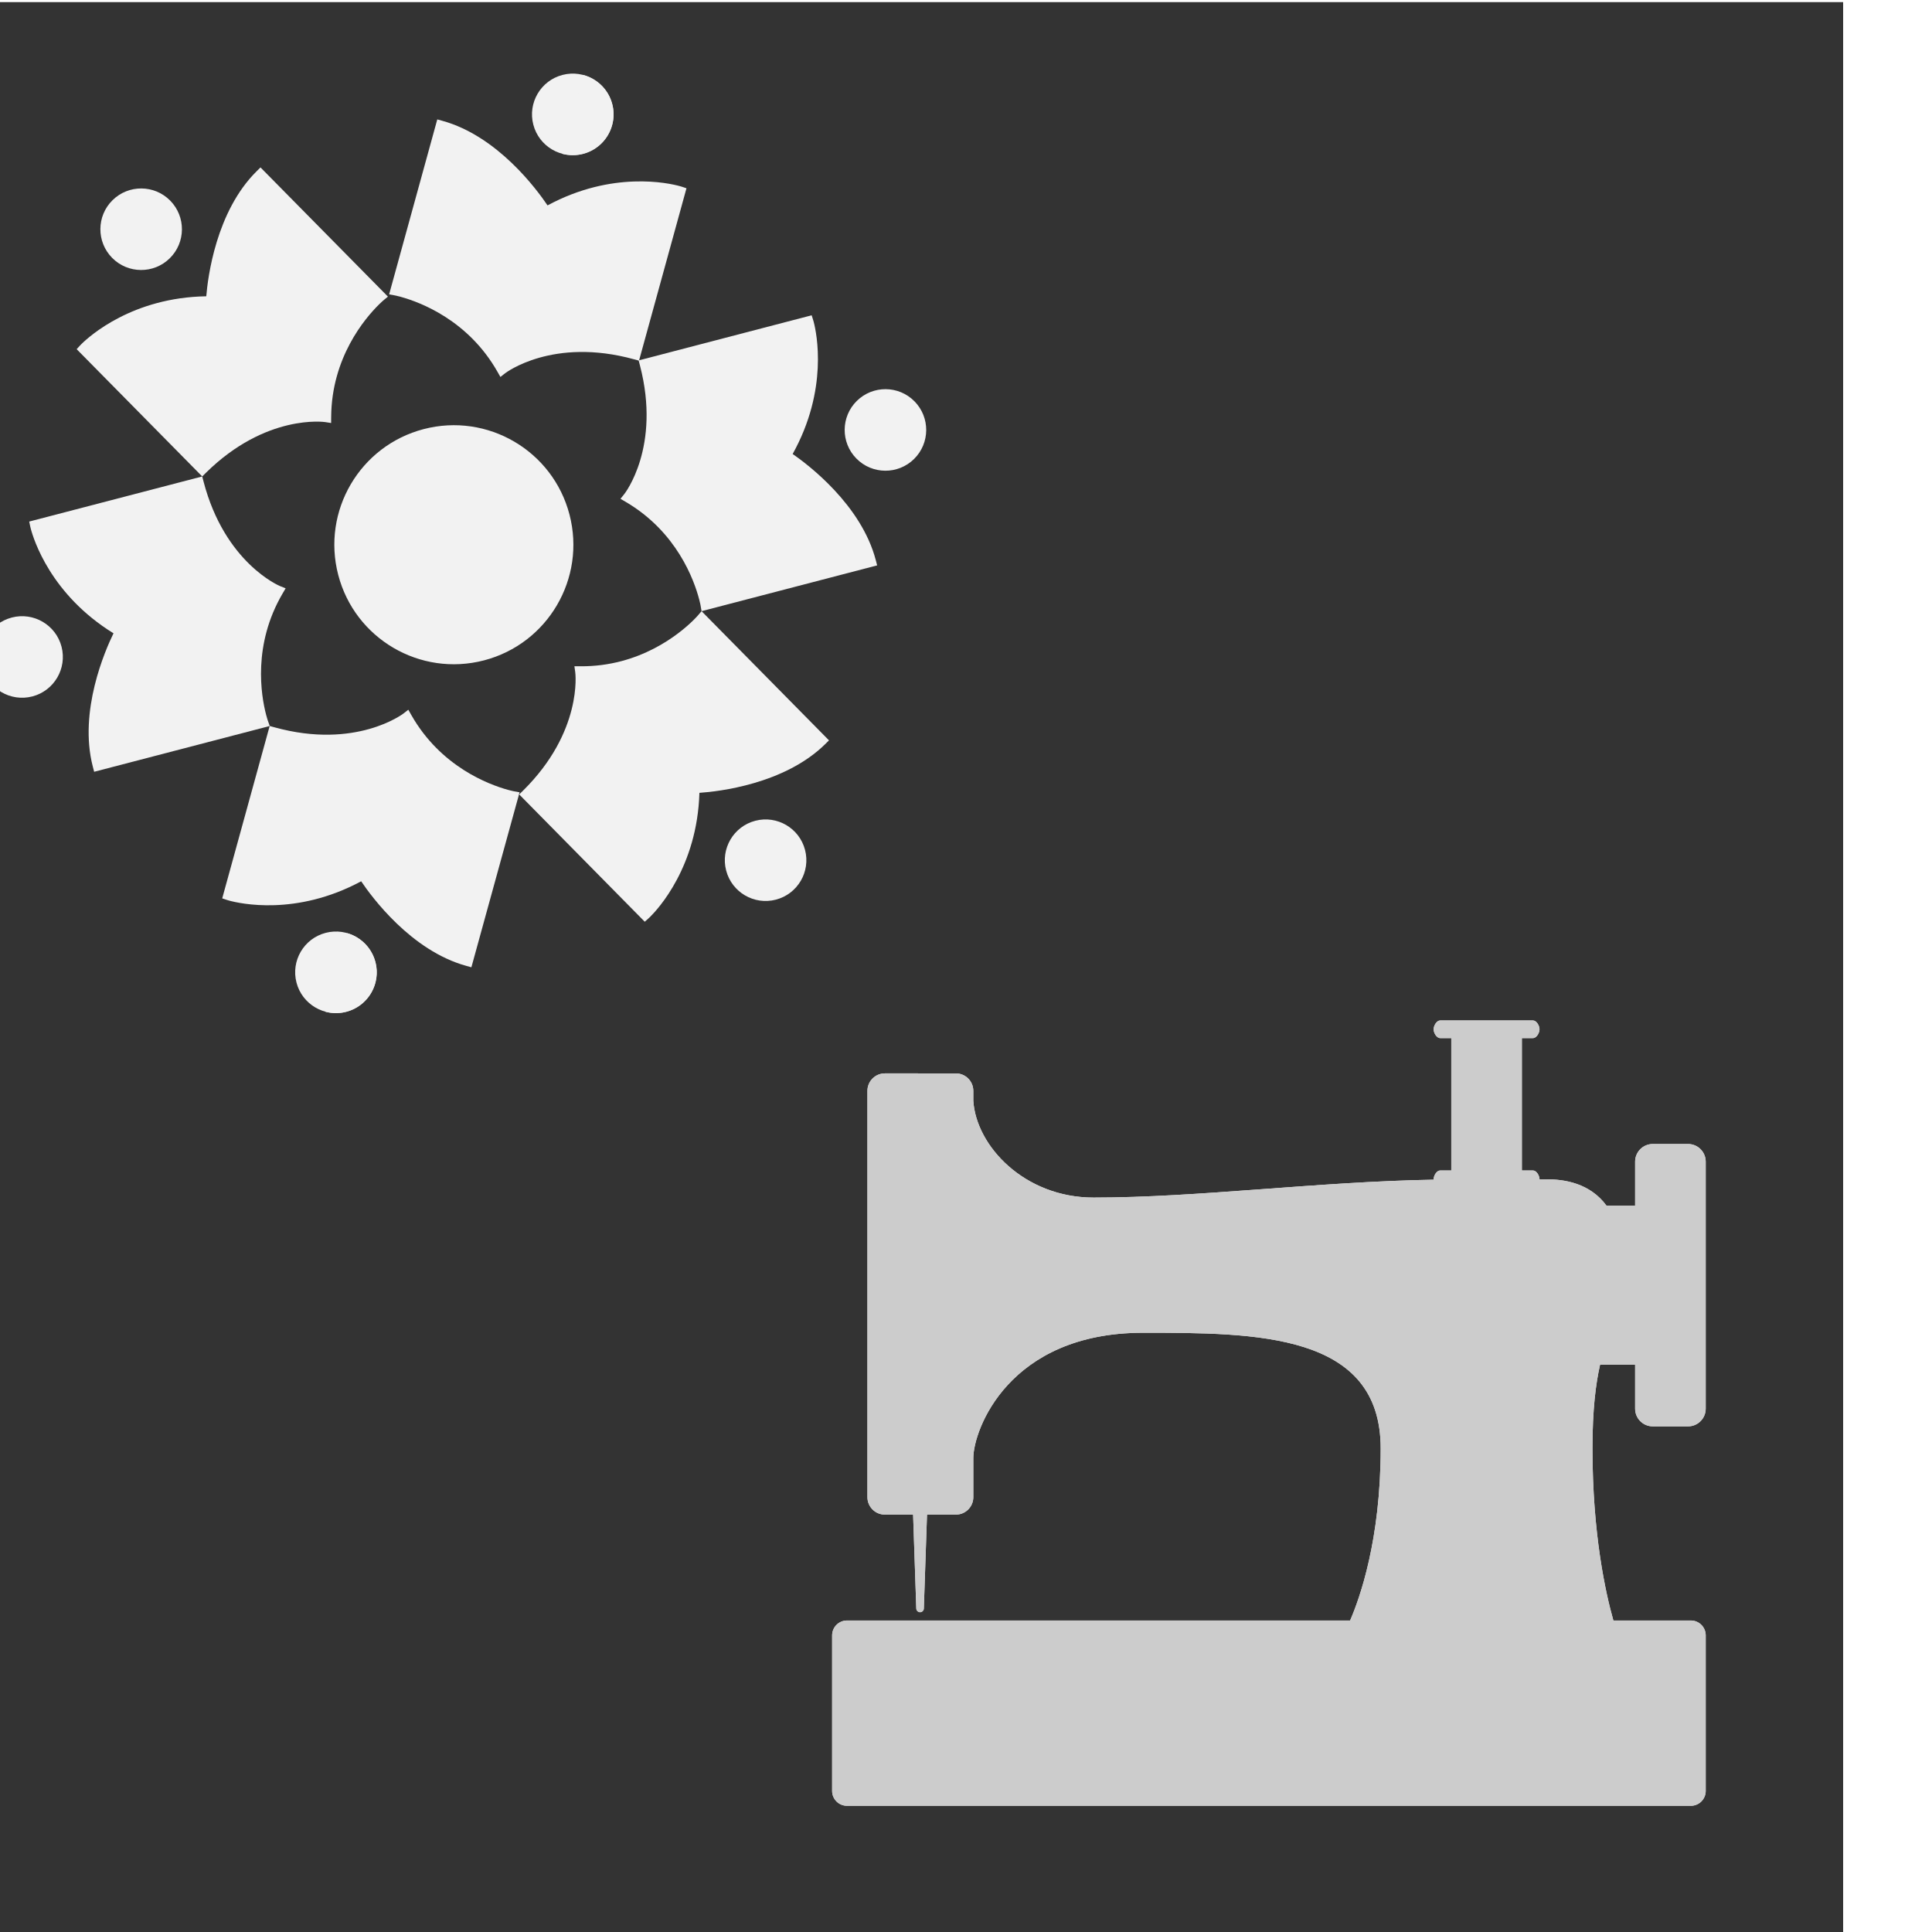 <?xml version="1.0" encoding="UTF-8" standalone="no"?>
<!-- Created with Inkscape (http://www.inkscape.org/) -->

<svg
   xmlns:dc="http://purl.org/dc/elements/1.1/"
   xmlns:cc="http://creativecommons.org/ns#"
   xmlns:rdf="http://www.w3.org/1999/02/22-rdf-syntax-ns#"
   xmlns:svg="http://www.w3.org/2000/svg"
   xmlns="http://www.w3.org/2000/svg"
   xmlns:sodipodi="http://sodipodi.sourceforge.net/DTD/sodipodi-0.dtd"
   xmlns:inkscape="http://www.inkscape.org/namespaces/inkscape"
   width="42.333mm"
   height="42.333mm"
   viewBox="0 0 150 150"
   id="svg4759"
   version="1.1"
   inkscape:version="0.92pre2 r"
   sodipodi:docname="Coop-Tailoring.svg">
  <defs
     id="defs4761">
    <filter
       inkscape:collect="always"
       style="color-interpolation-filters:sRGB"
       id="filter2599"
       x="-0.057"
       width="1.114"
       y="-0.063"
       height="1.127">
      <feGaussianBlur
         inkscape:collect="always"
         stdDeviation="2.35"
         id="feGaussianBlur2601" />
    </filter>
  </defs>
  <sodipodi:namedview
     id="base"
     pagecolor="#ffffff"
     bordercolor="#666666"
     borderopacity="1.0"
     inkscape:pageopacity="0.0"
     inkscape:pageshadow="2"
     inkscape:zoom="2.8284271"
     inkscape:cx="4.7569338"
     inkscape:cy="79.385434"
     inkscape:document-units="px"
     inkscape:current-layer="layer1"
     showgrid="false"
     fit-margin-top="0"
     fit-margin-left="0"
     fit-margin-right="0"
     fit-margin-bottom="0"
     inkscape:window-width="1366"
     inkscape:window-height="708"
     inkscape:window-x="0"
     inkscape:window-y="23"
     inkscape:window-maximized="1"
     showborder="false" />
  <g
     inkscape:label="Layer 1"
     inkscape:groupmode="layer"
     id="layer1"
     transform="translate(-263.375,-945.537)">
    <g
       id="g1894"
       inkscape:export-xdpi="96"
       inkscape:export-ydpi="96">
      <rect
         ry="0"
         rx="0"
         style="opacity:1;fill:#333333;fill-opacity:1;stroke:none;stroke-width:6.791;stroke-linecap:round;stroke-linejoin:round;stroke-miterlimit:4;stroke-dasharray:none;stroke-dashoffset:0;stroke-opacity:1"
         id="rect5453"
         width="150"
         height="150"
         x="256.476"
         y="945.701" />
      <g
         transform="matrix(0.806,0,0,0.806,94.728,232.571)"
         id="g1810">
        <g
           style="fill:#ececec;filter:url(#filter2599)"
           transform="matrix(0.85,0,0,0.85,288.687,975.221)"
           id="g1776">
          <path
             style="fill:#ececec"
             inkscape:connector-curvature="0"
             d="m 93.834,55 h 4 c 1.104,0 2,-0.896 2,-2 V 25 c 0,-1.104 -0.896,-2 -2,-2 h -4 c -1.104,0 -2,0.896 -2,2 v 5 h -3.235 c -1.896,-2.595 -4.832,-3 -6.807,-3 -0.24,0 -0.51,0 -0.792,0 0,-0.412 -0.338,-1 -0.75,-1 H 79 V 11 h 1.25 C 80.662,11 81,10.412 81,10 81,9.588 80.662,9 80.25,9 H 69.75 C 69.338,9 69,9.588 69,10 c 0,0.412 0.338,1 0.75,1 H 71 V 26 H 69.75 C 69.338,26 69,26.588 69,27 c 0,0.014 0.007,0.03 0.008,0.044 -13.236,0.228 -26.708,2.028 -38.546,2.028 -7.829,0 -13.304,-5.836 -13.628,-10.969 v -1.127 c 0,-1.092 -0.885,-1.977 -1.977,-1.977 H 6.811 c -1.092,0 -1.977,0.885 -1.977,1.977 V 63.023 C 4.834,64.115 5.719,65 6.811,65 h 3.2 l 0.361,10.647 c 0.007,0.228 0.2,0.414 0.427,0.414 0.228,0 0.42,-0.186 0.428,-0.414 L 11.587,65 h 3.27 c 1.092,0 1.977,-0.885 1.977,-1.977 v -4.43 c 0,-3.167 4.003,-14.201 19.229,-14.201 C 48.883,44.393 63,44.392 63,57.5 63,67.854 60.62,74.501 59.534,77 H 2.519 c -0.93,0 -1.685,0.754 -1.685,1.685 V 96.316 C 0.834,97.246 1.588,98 2.519,98 H 98.15 c 0.931,0 1.685,-0.754 1.685,-1.685 V 78.685 C 99.835,77.755 99.081,77 98.15,77 H 89.37 C 88.491,73.892 87,67.203 87,57.5 87,53.094 87.369,50.184 87.865,48 h 3.969 v 5 c 0,1.104 0.895,2 2,2 z"
             id="path1774" />
        </g>
        <g
           id="g1763"
           transform="matrix(0.85,0,0,0.85,288.687,975.221)"
           style="fill:#cccccc">
          <path
             id="path1761"
             d="m 93.834,55 h 4 c 1.104,0 2,-0.896 2,-2 V 25 c 0,-1.104 -0.896,-2 -2,-2 h -4 c -1.104,0 -2,0.896 -2,2 v 5 h -3.235 c -1.896,-2.595 -4.832,-3 -6.807,-3 -0.24,0 -0.51,0 -0.792,0 0,-0.412 -0.338,-1 -0.75,-1 H 79 V 11 h 1.25 C 80.662,11 81,10.412 81,10 81,9.588 80.662,9 80.25,9 H 69.75 C 69.338,9 69,9.588 69,10 c 0,0.412 0.338,1 0.75,1 H 71 V 26 H 69.75 C 69.338,26 69,26.588 69,27 c 0,0.014 0.007,0.03 0.008,0.044 -13.236,0.228 -26.708,2.028 -38.546,2.028 -7.829,0 -13.304,-5.836 -13.628,-10.969 v -1.127 c 0,-1.092 -0.885,-1.977 -1.977,-1.977 H 6.811 c -1.092,0 -1.977,0.885 -1.977,1.977 V 63.023 C 4.834,64.115 5.719,65 6.811,65 h 3.2 l 0.361,10.647 c 0.007,0.228 0.2,0.414 0.427,0.414 0.228,0 0.42,-0.186 0.428,-0.414 L 11.587,65 h 3.27 c 1.092,0 1.977,-0.885 1.977,-1.977 v -4.43 c 0,-3.167 4.003,-14.201 19.229,-14.201 C 48.883,44.393 63,44.392 63,57.5 63,67.854 60.62,74.501 59.534,77 H 2.519 c -0.93,0 -1.685,0.754 -1.685,1.685 V 96.316 C 0.834,97.246 1.588,98 2.519,98 H 98.15 c 0.931,0 1.685,-0.754 1.685,-1.685 V 78.685 C 99.835,77.755 99.081,77 98.15,77 H 89.37 C 88.491,73.892 87,67.203 87,57.5 87,53.094 87.369,50.184 87.865,48 h 3.969 v 5 c 0,1.104 0.895,2 2,2 z"
             inkscape:connector-curvature="0"
             style="fill:#cccccc" />
        </g>
      </g>
      <g
         id="g820"
         transform="matrix(0.461,-0.262,0.262,0.461,-29.493,530.881)"
         style="fill:#f2f2f2">
        <path
           id="path790"
           d="m 167.563,1026.409 -0.484,-0.539 c 0,0 -0.074,-0.08 -0.217,-0.223 -1.163,-1.162 -7.411,-6.867 -18.225,-7.11 -0.207,-2.747 -1.339,-12.447 -7.273,-18.38 l -0.541,-0.542 -18.2,18.199 -0.588,0.59 0.638,0.534 c 0.003,0 0.253,0.215 0.661,0.62 2.073,2.073 6.895,7.833 6.893,16.521 l -0.001,0.887 0.876,-0.13 c 0.089,-0.013 8.684,-1.178 17.406,7.545 l 0.541,0.54 18,-17.999 0.512,-0.513 z"
           inkscape:connector-curvature="0"
           style="fill:#f2f2f2" />
        <circle
           id="circle792"
           r="5.969"
           cy="414.126"
           cx="-933.397"
           style="fill:#f2f2f2"
           transform="rotate(-75)" />
        <path
           id="path794"
           d="m 57.089,1083.219 0.487,0.538 c 0,0 0.072,0.081 0.214,0.226 1.163,1.162 7.411,6.865 18.225,7.11 0.205,2.748 1.337,12.448 7.267,18.38 l 0.541,0.542 18.203,-18.196 0.588,-0.592 -0.638,-0.534 c -0.001,0 -0.254,-0.213 -0.661,-0.619 -2.073,-2.074 -6.891,-7.834 -6.889,-16.522 l 0.001,-0.887 -0.876,0.13 c -0.088,0.013 -8.685,1.177 -17.405,-7.545 l -0.543,-0.544 -17.999,17.996 -0.514,0.516 z"
           inkscape:connector-curvature="0"
           style="fill:#f2f2f2" />
        <circle
           id="circle796"
           r="5.969"
           cy="348.883"
           cx="-1046.205"
           style="fill:#f2f2f2"
           transform="rotate(-75)" />
        <circle
           id="circle798"
           r="17.498"
           cy="381.383"
           cx="-989.981"
           style="fill:#f2f2f2"
           transform="rotate(-75)" />
        <path
           id="path800"
           d="m 59.782,1021.283 -0.223,0.691 c 0,0 -0.034,0.102 -0.086,0.298 -0.426,1.591 -2.241,9.852 2.953,19.338 -2.278,1.555 -10.111,7.386 -12.282,15.488 l -0.198,0.739 24.86,6.661 0.805,0.214 0.145,-0.818 c 0.002,-0.01 0.058,-0.33 0.206,-0.883 0.759,-2.833 3.336,-9.885 10.861,-14.231 l 0.768,-0.443 -0.552,-0.694 c -0.054,-0.067 -5.362,-6.932 -2.169,-18.847 l 0.197,-0.736 -24.584,-6.587 -0.702,-0.188 z"
           inkscape:connector-curvature="0"
           style="fill:#f2f2f2" />
        <circle
           id="circle802"
           r="5.969"
           cy="316.061"
           cx="-989.936"
           style="fill:#f2f2f2"
           transform="rotate(-75)" />
        <path
           id="path804"
           d="m 109.186,1116.759 0.711,-0.152 c 0,0 0.105,-0.023 0.304,-0.073 1.589,-0.427 9.649,-2.984 15.27,-12.229 2.482,1.197 11.449,5.064 19.552,2.896 l 0.74,-0.198 -6.661,-24.864 -0.215,-0.804 -0.781,0.284 c -0.005,0 -0.316,0.114 -0.869,0.263 -2.83,0.759 -10.23,2.051 -17.752,-2.293 l -0.768,-0.444 -0.326,0.825 c -0.03,0.084 -3.321,8.11 -15.234,11.302 l -0.743,0.198 6.586,24.589 0.187,0.699 z"
           inkscape:connector-curvature="0"
           style="fill:#f2f2f2" />
        <circle
           id="circle806"
           r="5.969"
           cy="413.9"
           cx="-1046.193"
           style="fill:#f2f2f2"
           transform="rotate(-75)" />
        <path
           style="fill:#f2f2f2"
           inkscape:connector-curvature="0"
           d="m 78.291,1002.774 0.691,-0.223 c 0,0 0.102,-0.034 0.298,-0.086 1.591,-0.426 9.852,-2.241 19.338,2.953 1.555,-2.278 7.386,-10.111 15.488,-12.282 l 0.739,-0.198 6.661,24.861 0.214,0.804 -0.818,0.145 c -0.005,0 -0.33,0.058 -0.883,0.206 -2.833,0.759 -9.885,3.336 -14.231,10.861 l -0.443,0.768 -0.694,-0.552 c -0.067,-0.054 -6.932,-5.362 -18.847,-2.169 l -0.736,0.197 -6.587,-24.584 -0.188,-0.702 z"
           id="path808" />
        <circle
           transform="matrix(-0.966,0.259,0.259,0.966,0,0)"
           style="fill:#f2f2f2"
           cx="164.988"
           cy="982.856"
           r="5.969"
           id="circle810" />
        <path
           style="fill:#f2f2f2"
           inkscape:connector-curvature="0"
           d="m 174.309,1051.633 -0.152,0.711 c 0,0 -0.023,0.105 -0.073,0.304 -0.427,1.589 -2.984,9.649 -12.229,15.27 1.197,2.482 5.065,11.449 2.896,19.552 l -0.198,0.741 -24.864,-6.661 -0.804,-0.215 0.284,-0.781 c 0.002,0 0.114,-0.316 0.262,-0.869 0.759,-2.83 2.051,-10.23 -2.293,-17.752 l -0.444,-0.768 0.825,-0.326 c 0.084,-0.03 8.11,-3.321 11.302,-15.234 l 0.198,-0.743 24.589,6.586 0.699,0.187 z"
           id="path812" />
        <circle
           transform="matrix(-0.966,0.259,0.259,0.966,0,0)"
           style="fill:#f2f2f2"
           cx="108.068"
           cy="1080.31"
           r="5.969"
           id="circle814" />
        <path
           sodipodi:arc-type="slice"
           transform="rotate(-45)"
           style="fill:#f2f2f2"
           id="path816"
           sodipodi:type="arc"
           sodipodi:cx="-601.2854"
           sodipodi:cy="825.3512"
           sodipodi:rx="5.968667"
           sodipodi:ry="5.968667"
           sodipodi:start="0"
           sodipodi:end="3.1377891"
           d="m -595.317,825.351 a 5.969,5.969 0 0 1 -5.957,5.969 5.969,5.969 0 0 1 -5.98,-5.946 l 5.969,-0.023 z"
           inkscape:transform-center-x="-0.95098945"
           inkscape:transform-center-y="0.98593419" />
        <path
           sodipodi:arc-type="arc"
           inkscape:transform-center-y="0.98593419"
           inkscape:transform-center-x="-0.95098945"
           d="m -725.639,825.256 a 5.969,5.969 0 0 1 -5.953,5.969 5.969,5.969 0 0 1 -5.984,-5.938"
           sodipodi:end="3.1364329"
           sodipodi:start="0"
           sodipodi:ry="5.968667"
           sodipodi:rx="5.968667"
           sodipodi:cy="825.25586"
           sodipodi:cx="-731.60718"
           sodipodi:type="arc"
           id="path818"
           style="fill:#f2f2f2"
           transform="rotate(-45)"
           sodipodi:open="true" />
      </g>
    </g>
  </g>
</svg>
